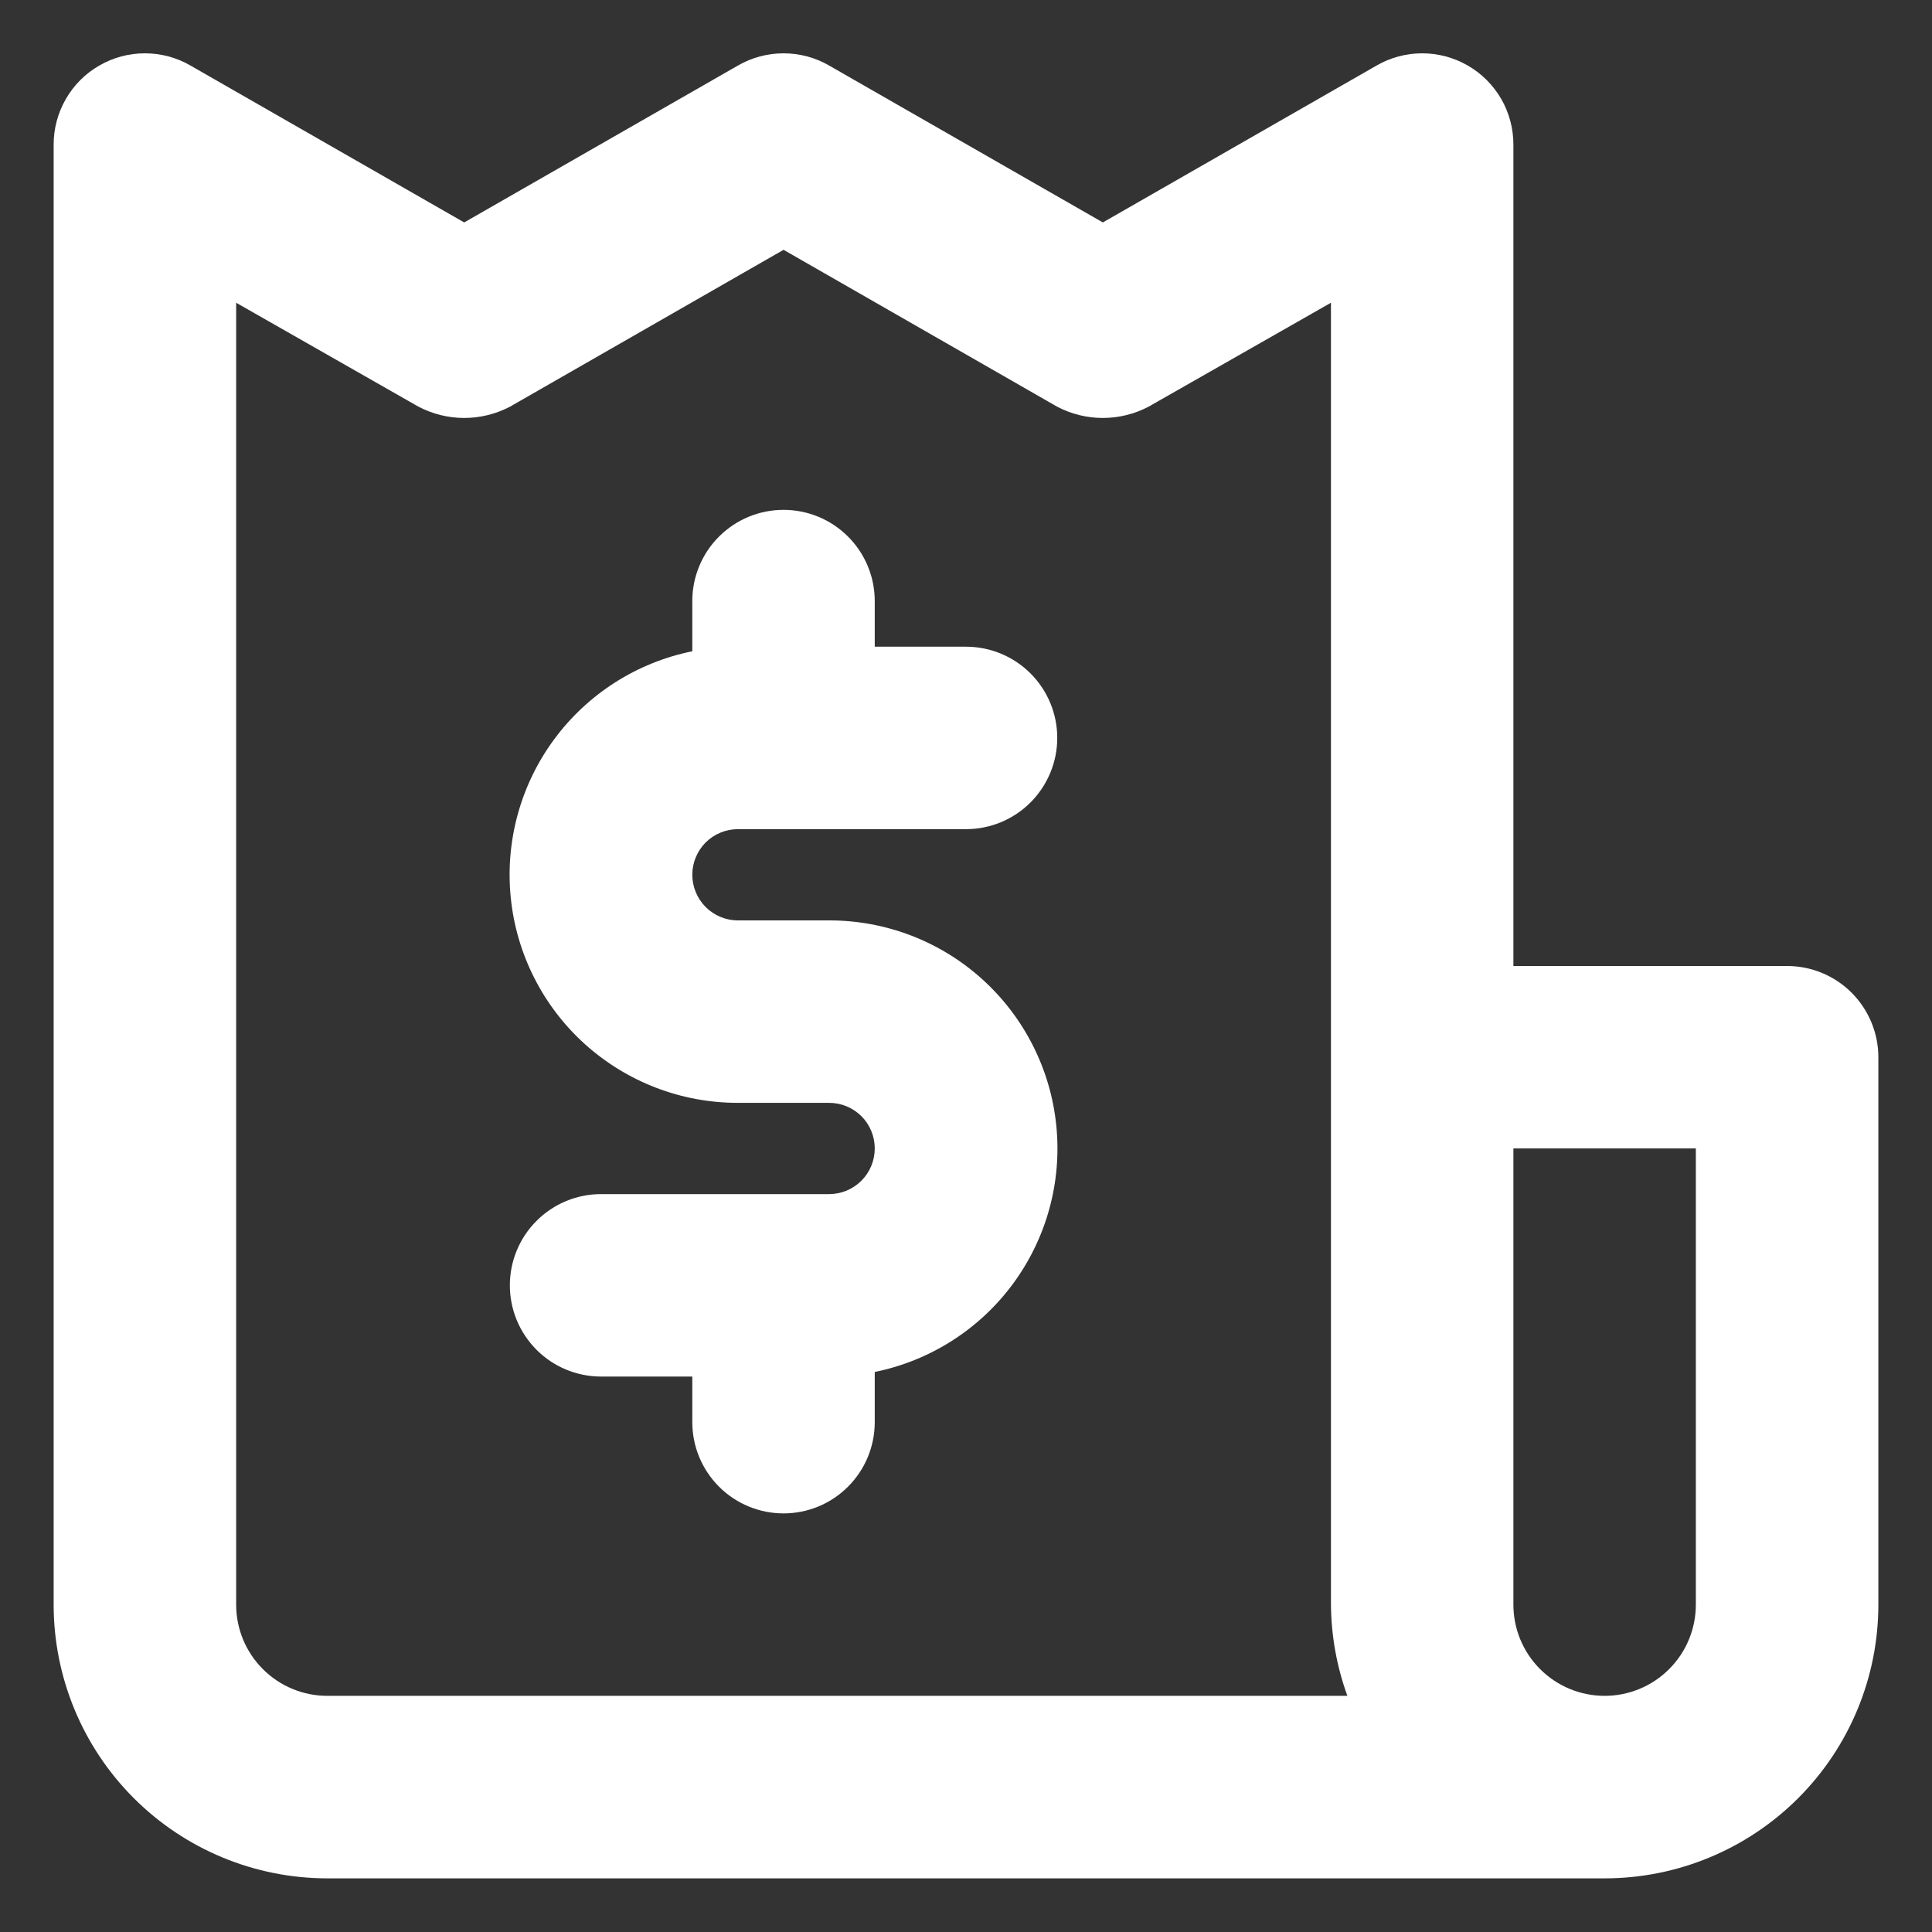 <svg width="30" height="30" viewBox="0 0 30 30" fill="none" xmlns="http://www.w3.org/2000/svg">
    <rect x="0" y="0" width="30" height="30" fill="#333333" stroke="none"/>
    <path d="M11.458 12.875H15C15.376 12.875 15.736 12.726 16.002 12.46C16.267 12.194 16.417 11.834 16.417 11.458C16.417 11.083 16.267 10.722 16.002 10.457C15.736 10.191 15.376 10.042 15 10.042H13.583V9.333C13.583 8.958 13.434 8.597 13.168 8.332C12.903 8.066 12.542 7.917 12.167 7.917C11.791 7.917 11.431 8.066 11.165 8.332C10.899 8.597 10.75 8.958 10.75 9.333V10.113C9.889 10.287 9.124 10.776 8.603 11.483C8.082 12.19 7.843 13.065 7.931 13.939C8.019 14.813 8.429 15.623 9.081 16.212C9.733 16.8 10.58 17.126 11.458 17.125H12.875C13.063 17.125 13.243 17.2 13.376 17.332C13.509 17.465 13.583 17.645 13.583 17.833C13.583 18.021 13.509 18.201 13.376 18.334C13.243 18.467 13.063 18.542 12.875 18.542H9.333C8.958 18.542 8.597 18.691 8.332 18.957C8.066 19.222 7.917 19.583 7.917 19.958C7.917 20.334 8.066 20.694 8.332 20.96C8.597 21.226 8.958 21.375 9.333 21.375H10.75V22.083C10.75 22.459 10.899 22.819 11.165 23.085C11.431 23.351 11.791 23.5 12.167 23.5C12.542 23.5 12.903 23.351 13.168 23.085C13.434 22.819 13.583 22.459 13.583 22.083V21.304C14.444 21.129 15.209 20.641 15.73 19.934C16.251 19.227 16.491 18.351 16.402 17.477C16.314 16.604 15.904 15.794 15.252 15.205C14.601 14.616 13.753 14.291 12.875 14.292H11.458C11.271 14.292 11.09 14.217 10.957 14.084C10.825 13.951 10.75 13.771 10.75 13.583C10.75 13.396 10.825 13.215 10.957 13.082C11.09 12.95 11.271 12.875 11.458 12.875ZM27.75 15H23.5V2.25C23.501 2 23.436 1.755 23.312 1.538C23.187 1.322 23.008 1.142 22.792 1.018C22.576 0.893 22.332 0.828 22.083 0.828C21.835 0.828 21.59 0.893 21.375 1.018L17.125 3.454L12.875 1.018C12.66 0.893 12.415 0.828 12.167 0.828C11.918 0.828 11.674 0.893 11.458 1.018L7.208 3.454L2.958 1.018C2.743 0.893 2.499 0.828 2.25 0.828C2.001 0.828 1.757 0.893 1.542 1.018C1.325 1.142 1.146 1.322 1.022 1.538C0.897 1.755 0.832 2 0.833 2.25V24.917C0.833 26.044 1.281 27.125 2.078 27.922C2.875 28.719 3.956 29.167 5.083 29.167H24.917C26.044 29.167 27.125 28.719 27.922 27.922C28.719 27.125 29.167 26.044 29.167 24.917V16.417C29.167 16.041 29.017 15.681 28.752 15.415C28.486 15.149 28.126 15 27.75 15ZM5.083 26.333C4.708 26.333 4.347 26.184 4.082 25.918C3.816 25.653 3.667 25.292 3.667 24.917V4.701L6.5 6.316C6.719 6.43 6.962 6.49 7.208 6.49C7.455 6.49 7.698 6.43 7.917 6.316L12.167 3.879L16.417 6.316C16.635 6.43 16.878 6.49 17.125 6.49C17.372 6.49 17.615 6.43 17.833 6.316L20.667 4.701V24.917C20.671 25.4 20.757 25.879 20.922 26.333H5.083ZM26.333 24.917C26.333 25.292 26.184 25.653 25.918 25.918C25.653 26.184 25.292 26.333 24.917 26.333C24.541 26.333 24.181 26.184 23.915 25.918C23.649 25.653 23.5 25.292 23.5 24.917V17.833H26.333V24.917Z" fill="white"/>
</svg>
